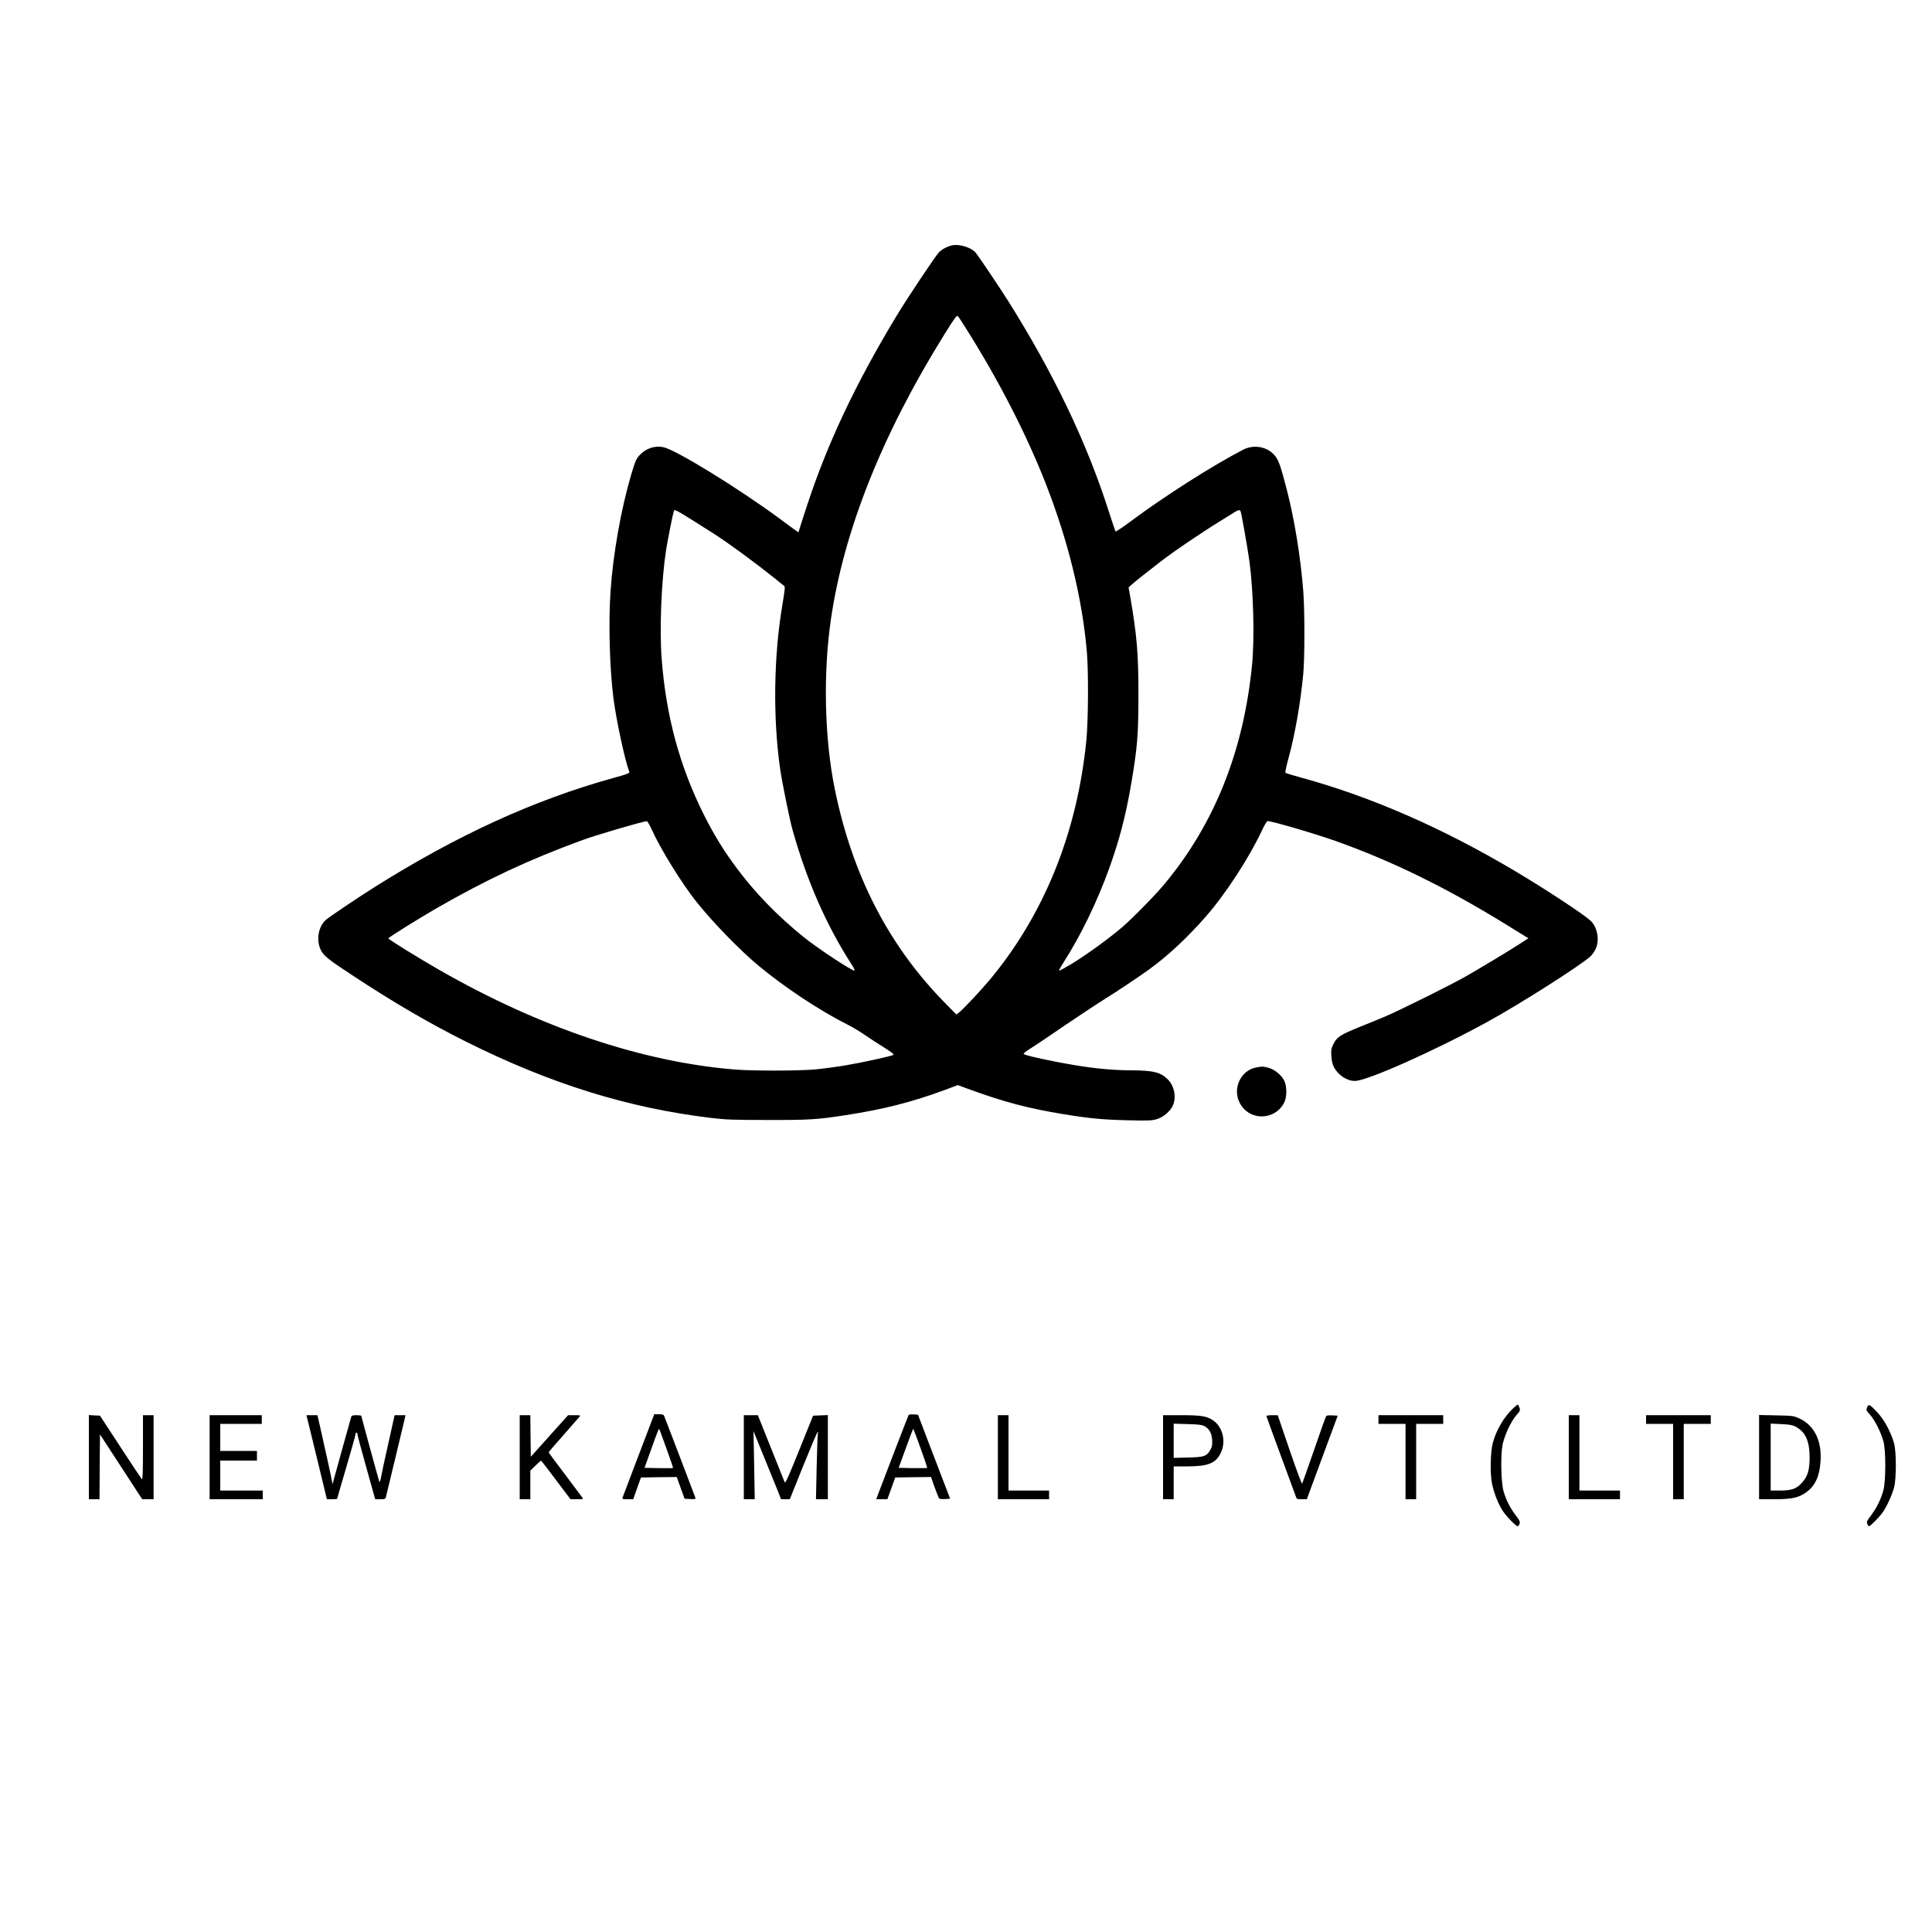 <?xml version="1.0" standalone="no"?>
<!DOCTYPE svg PUBLIC "-//W3C//DTD SVG 20010904//EN"
 "http://www.w3.org/TR/2001/REC-SVG-20010904/DTD/svg10.dtd">
<svg version="1.0" xmlns="http://www.w3.org/2000/svg"
 width="2000pt" height="2000pt" viewBox="0 0 2000 2000"
 preserveAspectRatio="xMidYMid meet">

<g transform="translate(0,2000) scale(0.1,-0.1)"
fill="#000000" stroke="none">
<path d="M9860 17461 c-50 -10 -107 -39 -139 -72 -36 -36 -330 -476 -446 -669
-421 -698 -712 -1315 -923 -1960 -34 -102 -66 -204 -73 -227 -7 -24 -13 -43
-15 -43 -2 0 -90 64 -196 143 -425 313 -1074 713 -1202 738 -87 18 -178 -12
-242 -80 -37 -38 -48 -63 -89 -201 -107 -364 -189 -826 -215 -1215 -22 -333
-9 -790 30 -1101 29 -228 120 -650 165 -765 5 -13 -25 -24 -167 -63 -819 -227
-1614 -590 -2478 -1134 -162 -102 -466 -306 -498 -336 -79 -70 -101 -214 -49
-314 32 -60 75 -95 347 -273 419 -275 778 -484 1150 -670 874 -437 1675 -687
2535 -791 157 -19 233 -22 590 -22 431 -1 512 4 810 50 385 59 685 135 1015
257 l145 54 95 -35 c386 -141 625 -204 1000 -266 261 -43 405 -57 660 -63 212
-5 253 -4 303 11 69 20 140 80 168 141 38 83 17 200 -49 268 -74 77 -151 96
-382 97 -237 1 -464 27 -790 91 -211 42 -309 66 -323 79 -5 4 30 32 78 61 47
30 143 94 213 142 138 96 502 338 567 377 65 38 364 238 440 294 197 143 394
327 586 546 206 235 449 608 583 894 24 53 51 96 58 96 50 -1 477 -126 702
-205 586 -208 1159 -489 1779 -873 l219 -135 -99 -64 c-112 -72 -369 -227
-553 -333 -144 -82 -678 -348 -825 -410 -55 -24 -175 -73 -268 -110 -202 -82
-238 -105 -273 -177 -23 -47 -26 -62 -22 -126 3 -45 12 -87 26 -112 43 -84
135 -145 217 -145 127 0 826 312 1375 613 338 185 973 590 1067 679 17 17 42
53 54 81 39 93 14 223 -58 288 -77 70 -465 325 -778 511 -743 442 -1484 767
-2200 964 -93 25 -174 50 -178 54 -5 4 10 74 33 156 66 242 123 570 151 864
16 169 16 665 0 865 -27 345 -89 727 -166 1030 -67 259 -86 316 -126 366 -74
94 -217 122 -329 64 -306 -157 -809 -477 -1160 -738 -85 -64 -158 -112 -161
-109 -4 4 -35 95 -69 202 -229 719 -574 1438 -1047 2190 -90 142 -312 472
-336 498 -47 51 -163 87 -237 73z m140 -861 c338 -536 625 -1094 825 -1605
233 -595 378 -1189 426 -1740 18 -208 15 -714 -5 -918 -95 -960 -439 -1809
-1006 -2487 -86 -103 -279 -308 -313 -332 l-27 -20 -109 111 c-590 597 -968
1330 -1150 2226 -106 520 -121 1191 -40 1750 133 918 530 1916 1172 2948 106
172 132 206 142 195 7 -7 46 -65 85 -128z m-2978 -1896 c32 -17 230 -140 368
-229 163 -106 419 -293 620 -454 52 -42 100 -81 108 -86 10 -8 7 -43 -17 -185
-92 -537 -101 -1178 -25 -1710 20 -139 98 -523 128 -630 149 -530 349 -984
608 -1388 23 -34 38 -65 34 -69 -13 -13 -379 227 -527 347 -269 217 -501 456
-690 710 -140 188 -234 341 -345 561 -250 500 -391 1025 -435 1616 -23 311 -2
804 46 1118 15 97 71 377 80 403 6 16 10 15 47 -4z m5822 -1 c11 -36 75 -401
90 -513 42 -314 54 -801 27 -1075 -88 -891 -388 -1642 -905 -2265 -96 -116
-332 -356 -440 -449 -137 -117 -372 -287 -516 -375 -72 -43 -133 -77 -136 -74
-3 3 16 39 42 79 179 278 352 634 476 979 107 298 171 543 228 875 64 377 75
509 75 925 0 423 -15 603 -83 1002 l-19 107 26 24 c26 25 189 154 297 237 102
78 204 150 369 260 136 91 217 142 410 261 38 23 52 24 59 2z m-6095 -3295
c93 -205 309 -553 460 -743 170 -213 449 -500 641 -660 273 -227 637 -468 928
-614 46 -23 125 -70 175 -105 51 -35 141 -94 201 -131 73 -46 104 -70 95 -75
-28 -15 -330 -81 -499 -109 -96 -16 -238 -35 -315 -42 -179 -15 -647 -16 -835
0 -953 78 -2012 435 -3043 1025 -219 125 -537 322 -537 332 0 9 309 202 491
307 522 301 969 510 1520 711 148 54 619 192 665 195 6 1 30 -41 53 -91z"/>
<path d="M13001 8949 c-158 -31 -244 -218 -168 -365 96 -188 360 -188 460 0
31 58 30 174 0 232 -30 57 -97 111 -157 129 -55 16 -70 17 -135 4z"/>
<path d="M15668 5425 c-98 -91 -176 -223 -214 -360 -25 -92 -30 -310 -10 -417
19 -100 67 -222 116 -294 39 -57 134 -154 150 -154 6 0 15 11 20 25 8 21 3 34
-42 92 -58 77 -99 160 -124 248 -25 91 -31 368 -10 476 20 101 87 245 145 311
38 42 40 48 30 77 -6 17 -14 31 -17 31 -4 0 -24 -16 -44 -35z"/>
<path d="M19330 5435 c-13 -35 -15 -31 31 -83 48 -54 110 -179 136 -272 26
-93 26 -416 -1 -510 -25 -91 -69 -179 -126 -256 -43 -55 -48 -68 -40 -89 5
-14 13 -25 18 -25 13 0 111 99 143 146 43 62 95 178 116 254 25 93 25 368 0
460 -31 111 -99 238 -167 313 -80 87 -97 96 -110 62z"/>
<path d="M6612 4938 c-88 -233 -164 -431 -167 -440 -6 -16 0 -18 51 -18 l59 0
40 113 40 112 185 3 186 2 40 -112 41 -113 58 -3 c51 -3 57 -1 53 15 -4 13
-268 706 -323 846 -5 13 -19 17 -54 17 l-48 0 -161 -422z m292 53 c37 -101 65
-185 63 -188 -2 -2 -70 -2 -150 -1 l-145 3 63 175 c89 248 85 239 95 215 4
-11 37 -103 74 -204z"/>
<path d="M9406 5352 c-5 -8 -231 -595 -312 -809 l-23 -63 57 0 58 0 41 113 40
112 185 3 186 2 36 -103 c21 -56 41 -108 45 -115 5 -9 26 -12 62 -10 l55 3
-167 435 -166 435 -46 3 c-25 2 -48 -1 -51 -6z m124 -345 c40 -109 70 -200 68
-203 -3 -2 -70 -3 -150 -2 l-145 3 49 135 c69 192 100 272 103 268 2 -2 36
-92 75 -201z"/>
<path d="M920 4915 l0 -435 55 0 55 0 2 335 3 336 219 -336 218 -335 59 0 59
0 0 435 0 435 -55 0 -55 0 0 -337 c0 -249 -3 -334 -11 -326 -6 6 -107 157
-223 335 l-211 323 -58 3 -57 3 0 -436z"/>
<path d="M2170 4915 l0 -435 275 0 275 0 0 45 0 45 -220 0 -220 0 0 155 0 155
190 0 190 0 0 50 0 50 -190 0 -190 0 0 140 0 140 215 0 215 0 0 45 0 45 -270
0 -270 0 0 -435z"/>
<path d="M3195 5258 c13 -51 60 -247 106 -435 l83 -343 53 0 c29 0 53 2 53 5
0 3 43 150 95 327 52 177 95 330 95 340 0 10 5 18 10 18 6 0 10 -7 10 -16 0
-9 41 -165 92 -345 l92 -329 53 0 c46 0 53 3 58 23 3 12 44 182 91 377 47 195
91 381 99 413 l13 57 -56 0 -57 0 -64 -288 c-36 -158 -70 -316 -76 -352 -7
-36 -15 -58 -18 -50 -7 19 -187 677 -187 684 0 3 -22 6 -49 6 -39 0 -51 -4
-55 -17 -17 -58 -167 -597 -179 -643 l-14 -55 -8 40 c-6 38 -66 308 -122 558
l-27 117 -57 0 -57 0 23 -92z"/>
<path d="M5380 4915 l0 -435 55 0 55 0 0 148 0 148 53 52 c29 29 55 52 57 52
3 0 73 -90 155 -200 l150 -199 68 -1 c64 0 67 1 55 18 -7 9 -88 117 -180 240
-93 122 -168 224 -168 228 0 3 68 83 152 177 83 95 158 180 166 190 14 16 11
17 -51 17 l-66 0 -193 -215 -193 -215 -3 215 -2 215 -55 0 -55 0 0 -435z"/>
<path d="M7700 4915 l0 -435 57 0 56 0 -6 353 -7 352 118 -290 c65 -159 129
-318 143 -352 l24 -63 45 0 46 0 139 346 c77 190 144 348 149 351 4 3 6 -3 3
-13 -3 -11 -9 -169 -13 -351 l-7 -333 62 0 61 0 0 435 0 436 -77 -3 -76 -3
-143 -355 c-112 -278 -144 -350 -151 -334 -4 11 -69 172 -143 357 l-135 337
-72 0 -73 0 0 -435z"/>
<path d="M10330 4915 l0 -435 265 0 265 0 0 45 0 45 -210 0 -210 0 0 390 0
390 -55 0 -55 0 0 -435z"/>
<path d="M12040 4915 l0 -435 55 0 55 0 0 170 0 170 138 0 c216 0 297 32 348
137 59 119 23 271 -79 340 -66 44 -122 53 -332 53 l-185 0 0 -435z m427 322
c51 -27 77 -72 81 -143 3 -51 0 -70 -18 -102 -38 -67 -64 -77 -232 -80 l-148
-4 0 177 0 177 143 -4 c110 -3 149 -7 174 -21z"/>
<path d="M13110 5341 c0 -4 66 -185 146 -402 80 -217 151 -409 157 -426 10
-32 13 -33 63 -33 l52 0 86 233 c47 127 119 322 160 432 l74 200 -55 3 c-31 2
-59 -1 -63 -5 -5 -4 -61 -161 -125 -348 -65 -187 -121 -346 -125 -353 -4 -8
-57 135 -130 347 l-123 361 -59 0 c-32 0 -58 -4 -58 -9z"/>
<path d="M14270 5305 l0 -45 140 0 140 0 0 -390 0 -390 55 0 55 0 0 390 0 390
140 0 140 0 0 45 0 45 -335 0 -335 0 0 -45z"/>
<path d="M16240 4915 l0 -435 265 0 265 0 0 45 0 45 -210 0 -210 0 0 390 0
390 -55 0 -55 0 0 -435z"/>
<path d="M17040 5305 l0 -45 140 0 140 0 0 -390 0 -390 55 0 55 0 0 390 0 390
140 0 140 0 0 45 0 45 -335 0 -335 0 0 -45z"/>
<path d="M18210 4916 l0 -436 159 0 c182 0 253 16 332 74 90 66 135 165 145
316 15 215 -64 375 -220 447 -58 26 -69 28 -238 31 l-178 4 0 -436z m376 316
c103 -53 146 -146 147 -316 0 -134 -19 -198 -78 -264 -58 -65 -107 -82 -232
-82 l-93 0 0 346 0 347 108 -5 c83 -4 116 -9 148 -26z"/>
</g>
</svg>
